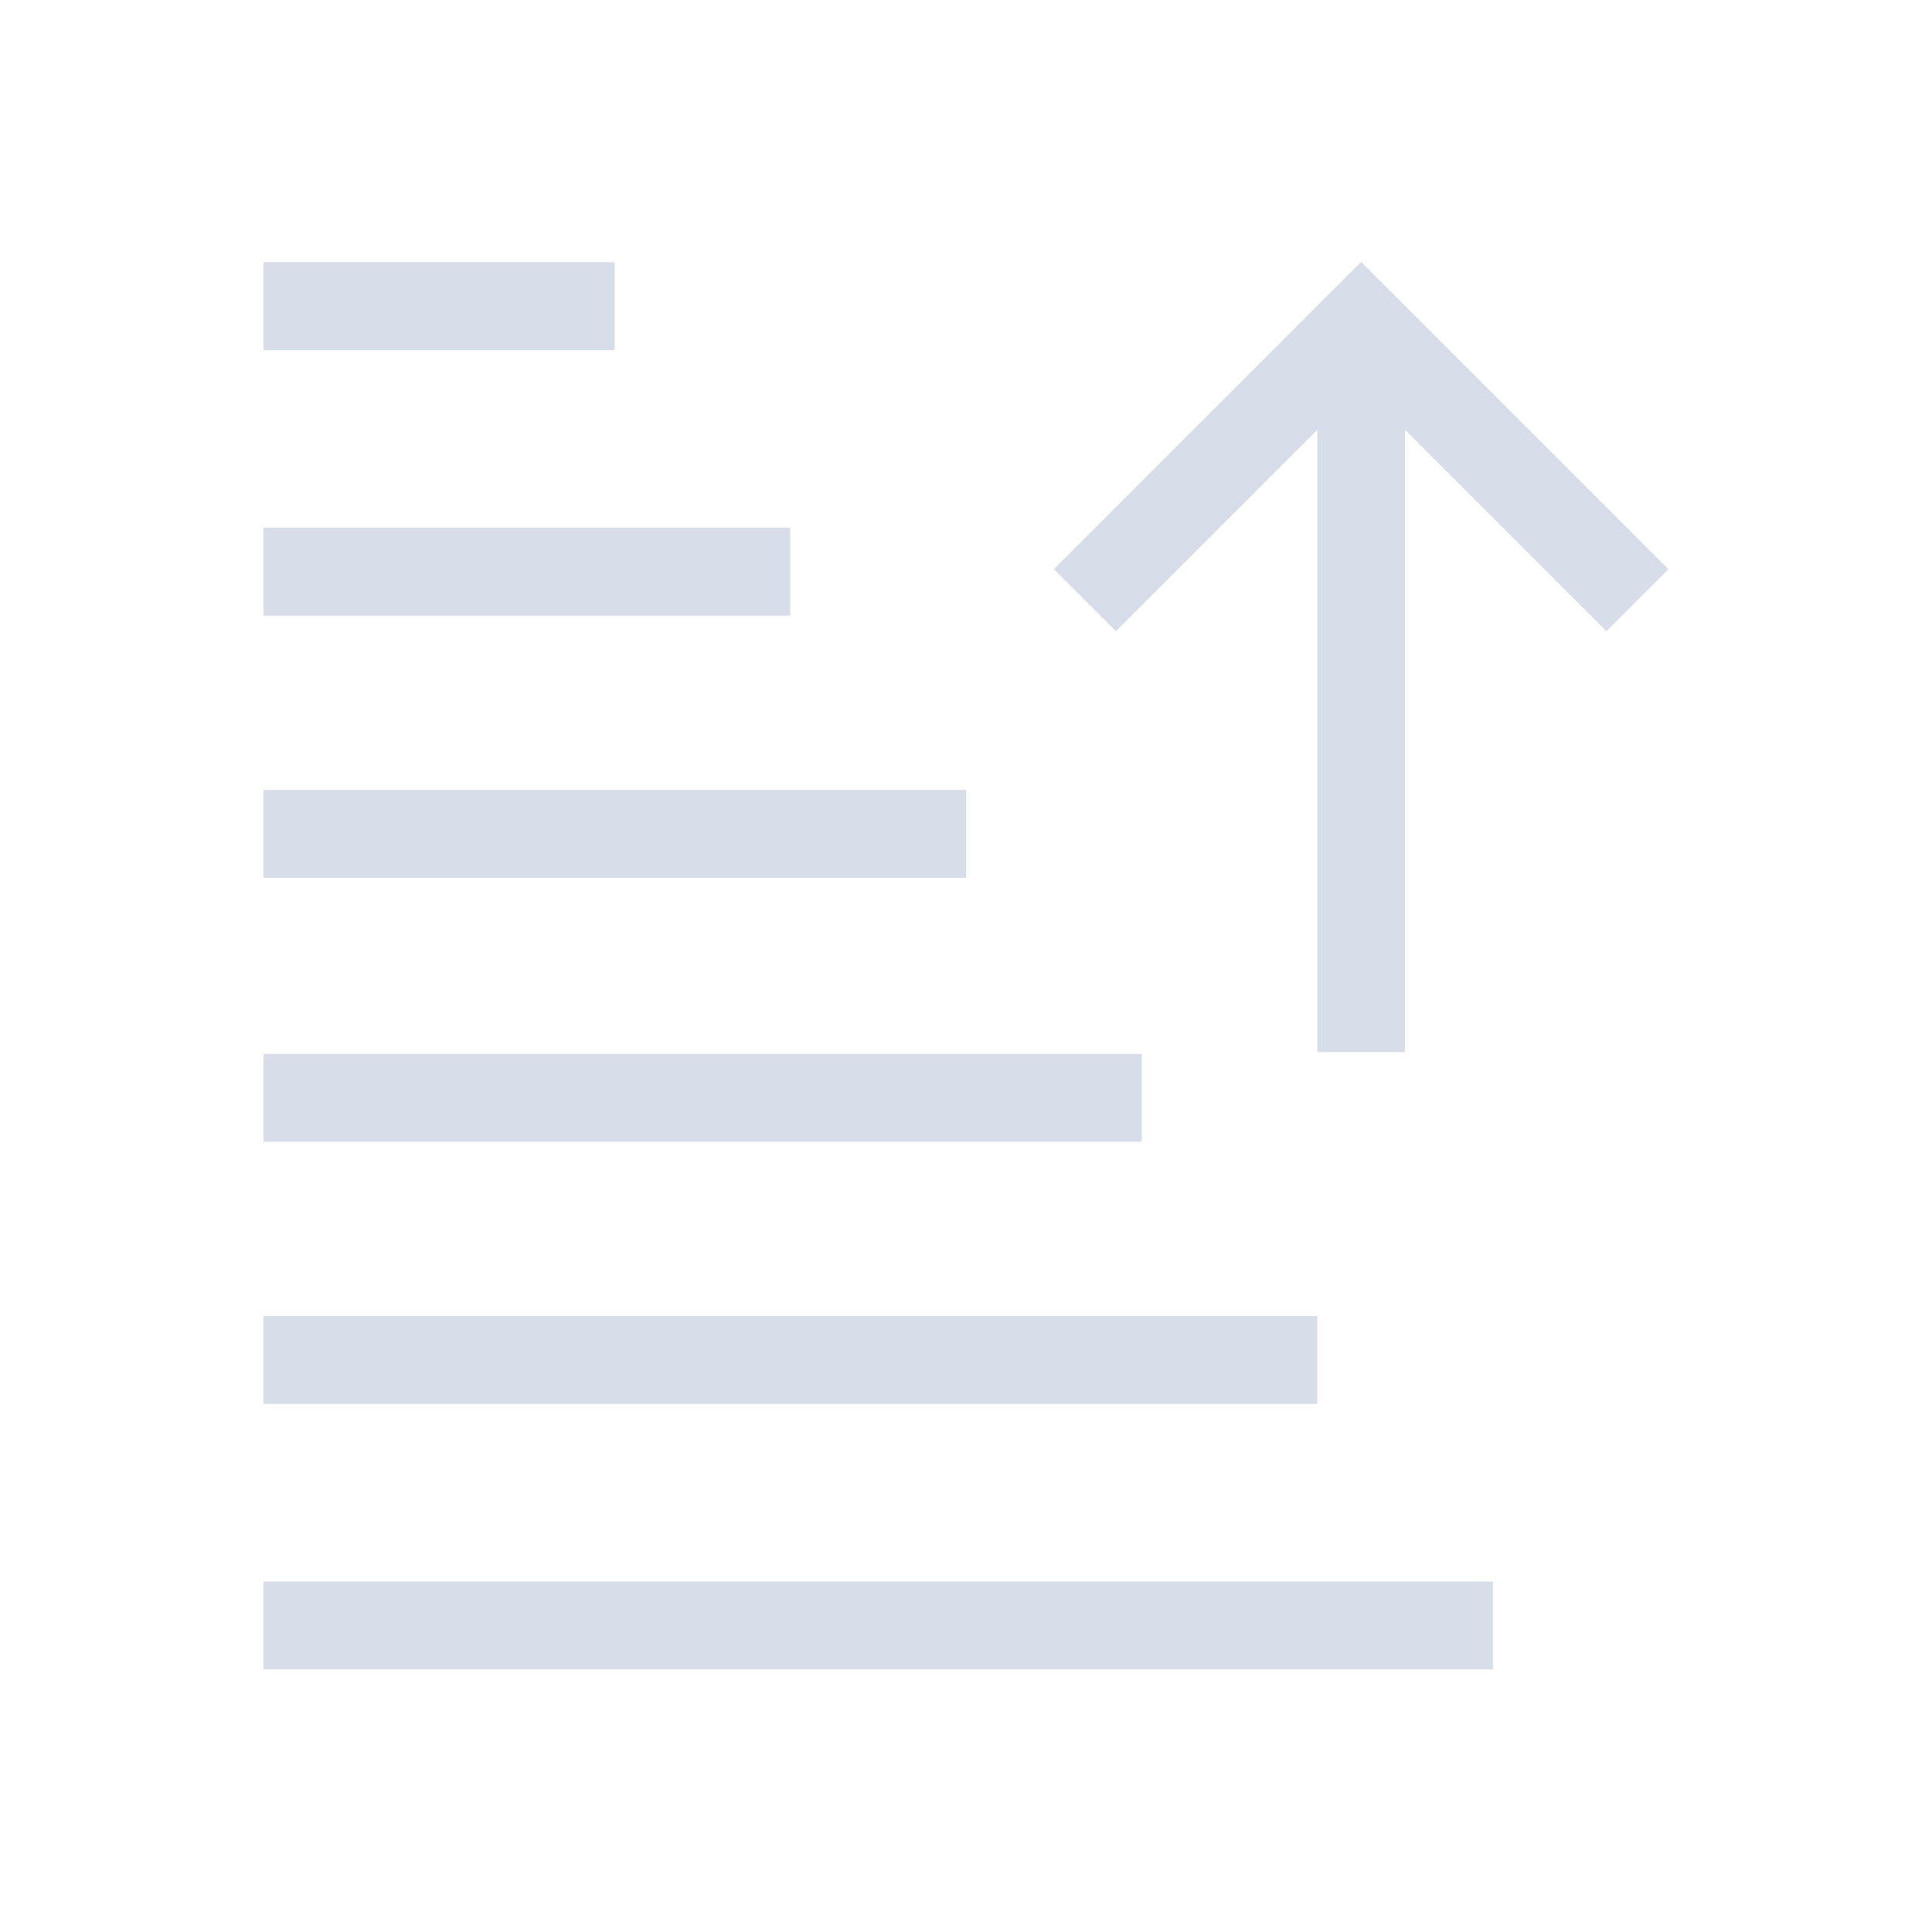 <svg width="22" height="22" viewBox="0 0 5.821 5.821" xmlns="http://www.w3.org/2000/svg">
 <style type="text/css">.ColorScheme-Text{color:#d8dee9;}</style>
 <g class="ColorScheme-Text" transform="translate(0 -291.18)" fill="currentColor">
  <path d="m3.969 294.35v-1.875l-0.607 0.607-0.187-0.187 0.926-0.926 0.926 0.926-0.187 0.187-0.607-0.607v1.875z"/>
  <path d="m0.794 296.21v-0.265h3.704v0.265z"/>
  <path d="m0.794 295.41v-0.265h3.175v0.265z"/>
  <path d="m0.794 294.62v-0.265h2.646v0.265z"/>
  <path d="m0.794 291.97v0.265h1.058v-0.265z"/>
  <path d="m0.794 292.77v0.265h1.587v-0.265z"/>
  <path d="m0.794 293.56v0.265h2.117v-0.265z"/>
 </g>
</svg>
